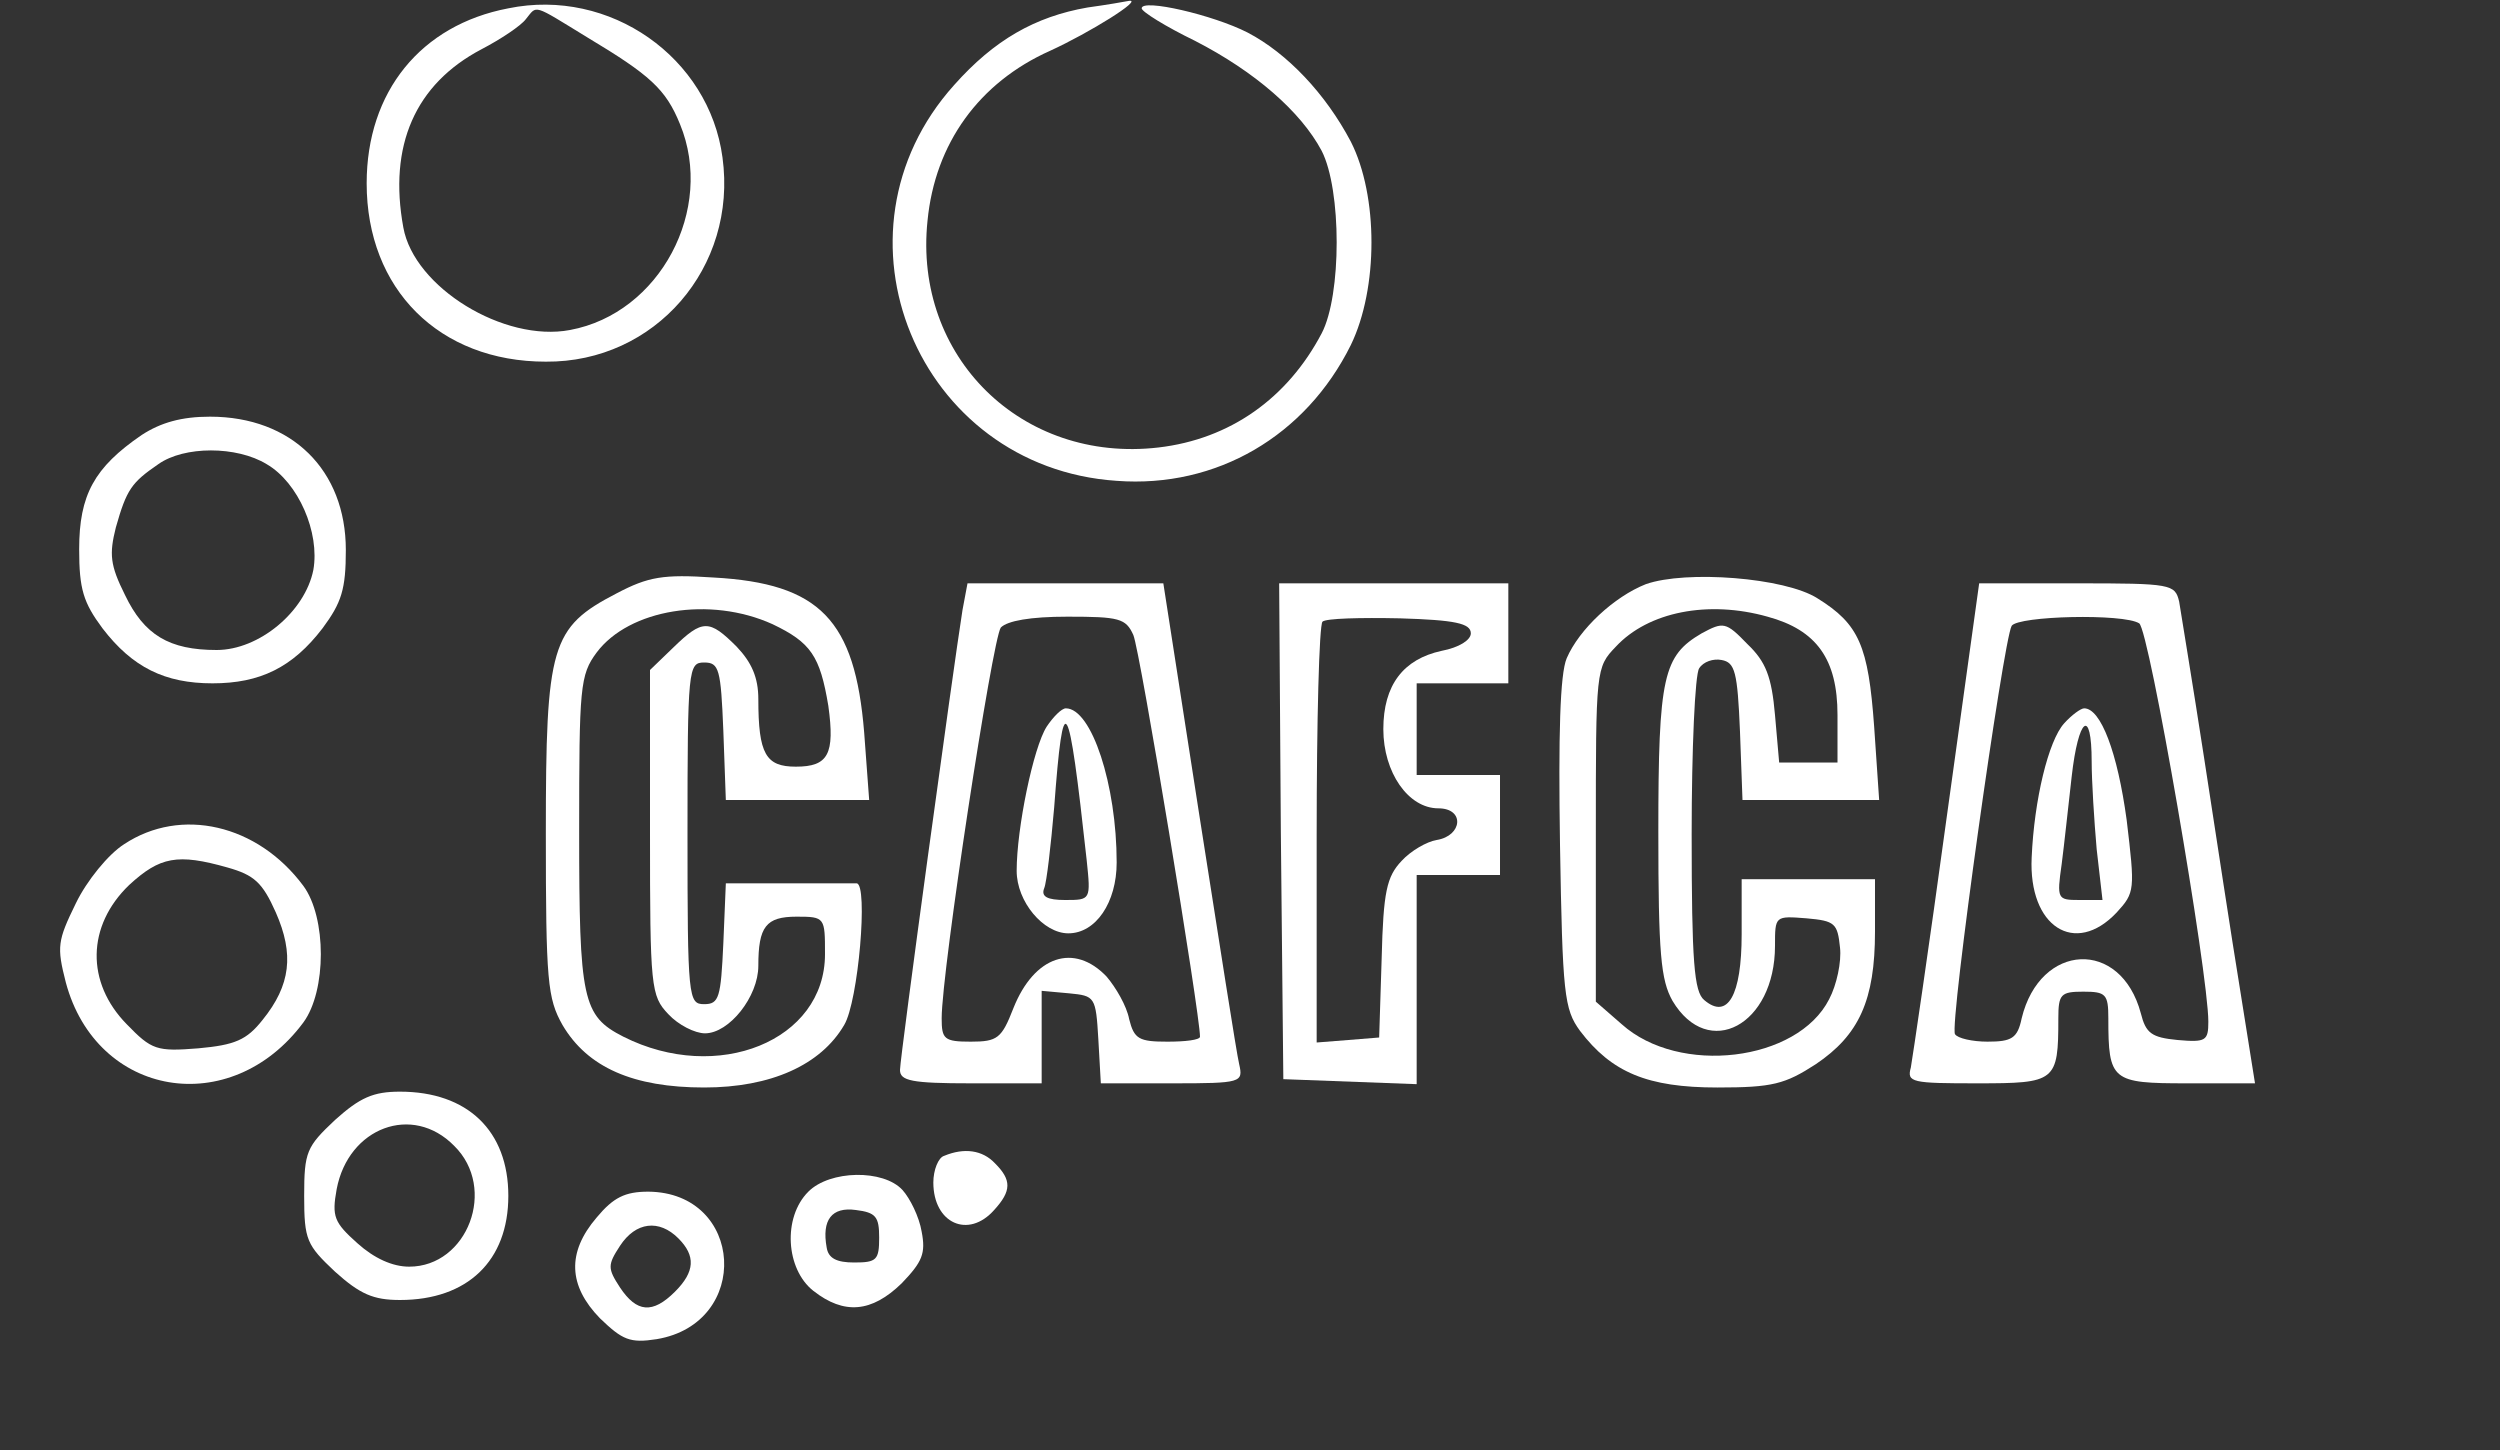 <?xml version="1.0" standalone="no"?>
<!DOCTYPE svg PUBLIC "-//W3C//DTD SVG 20010904//EN"
 "http://www.w3.org/TR/2001/REC-SVG-20010904/DTD/svg10.dtd">
<svg version="1.0" xmlns="http://www.w3.org/2000/svg"
 width="300pt" height="174pt" viewBox="0 0 300 174"
 preserveAspectRatio="xMidYMid meet">
<rect x="0" y="0" width="300" height="174" fill="#333333" stroke="none"/>
<g transform="translate(0,174) scale(0.1,-0.1)"
fill="white" stroke="none">
<path d="M610 1730 c-105 -20 -170 -100 -170 -210 0 -127 87 -214 215 -214
131 -1 230 113 212 245 -16 120 -135 204 -257 179z m95 -35 c75 -45 94 -62
111 -104 42 -102 -24 -227 -132 -247 -79 -15 -187 51 -200 123 -18 98 14 172
94 214 23 12 47 28 53 36 14 17 7 19 74 -22z"/>
<path d="M1305 1731 c-63 -11 -112 -39 -160 -93 -160 -178 -44 -459 195 -475
120 -9 227 54 281 163 33 68 33 179 0 244 -30 57 -76 106 -124 131 -41 21
-127 41 -127 29 0 -4 29 -22 64 -39 72 -37 127 -85 152 -132 24 -47 24 -173 0
-219 -41 -78 -110 -127 -196 -137 -164 -19 -294 109 -277 272 9 93 62 166 147
204 48 22 112 62 95 60 -5 -1 -28 -5 -50 -8z"/>
<path d="M170 1218 c-57 -39 -75 -72 -75 -137 0 -48 5 -64 28 -95 36 -47 75
-66 132 -66 57 0 96 19 132 66 23 31 28 47 28 94 0 96 -65 160 -163 160 -34 0
-59 -7 -82 -22z m150 -35 c38 -22 64 -82 56 -127 -10 -50 -65 -96 -116 -96
-57 0 -87 18 -110 66 -18 36 -19 49 -11 81 13 46 19 54 51 76 31 22 94 22 130
0z"/>
<path d="M740 1028 c-79 -41 -85 -62 -85 -288 0 -178 2 -198 20 -230 30 -51
85 -75 170 -75 80 0 140 27 168 75 17 28 29 169 15 170 -5 0 -42 0 -83 0 l-74
0 -3 -72 c-3 -65 -5 -73 -23 -73 -19 0 -20 7 -20 205 0 198 1 205 20 205 18 0
20 -8 23 -82 l3 -83 86 0 86 0 -6 81 c-11 135 -53 179 -181 186 -60 4 -78 1
-116 -19z m187 -37 c46 -22 57 -38 67 -98 8 -58 0 -73 -39 -73 -36 0 -45 15
-45 81 0 26 -8 44 -26 63 -33 33 -41 33 -76 -1 l-28 -27 0 -195 c0 -186 1
-196 22 -218 12 -13 32 -23 44 -23 29 0 64 44 64 81 0 47 9 59 46 59 34 0 34
-1 34 -45 0 -104 -129 -156 -242 -99 -49 25 -53 44 -53 246 0 174 1 188 21
215 39 52 136 68 211 34z"/>
<path d="M1975 1039 c-38 -15 -80 -54 -95 -89 -8 -19 -10 -92 -8 -223 3 -180
5 -198 24 -224 38 -50 81 -68 165 -68 66 0 81 4 118 28 52 35 71 77 71 159 l0
63 -80 0 -80 0 0 -66 c0 -74 -17 -103 -45 -79 -12 10 -15 45 -15 199 0 102 4
192 9 199 5 8 17 12 27 10 16 -3 19 -14 22 -86 l3 -82 82 0 82 0 -6 88 c-7 97
-18 123 -68 154 -39 25 -158 34 -206 17z m146 -39 c59 -16 84 -51 84 -118 l0
-57 -35 0 -35 0 -5 57 c-4 46 -11 64 -33 85 -26 27 -29 27 -55 13 -46 -27 -52
-51 -52 -238 0 -147 3 -178 17 -203 43 -72 123 -29 123 66 0 36 0 36 38 33 34
-3 37 -6 40 -35 2 -17 -4 -45 -13 -62 -38 -75 -180 -92 -249 -30 l-31 27 0
200 c0 199 0 201 24 226 39 42 111 56 182 36z"/>
<path d="M1155 1008 c-11 -69 -75 -537 -75 -552 0 -13 14 -16 85 -16 l85 0 0
56 0 55 33 -3 c31 -3 32 -4 35 -55 l3 -53 86 0 c83 0 85 1 80 23 -3 12 -24
147 -48 300 l-43 277 -118 0 -117 0 -6 -32z m205 -30 c8 -18 80 -455 80 -482
0 -4 -18 -6 -39 -6 -34 0 -40 3 -46 27 -3 16 -16 38 -27 51 -39 41 -87 25
-112 -38 -14 -36 -19 -40 -51 -40 -32 0 -35 3 -35 28 0 57 61 456 71 469 8 8
35 13 80 13 62 0 70 -2 79 -22z"/>
<path d="M1256 868 c-16 -25 -36 -122 -36 -173 0 -37 32 -75 62 -75 33 0 58
37 58 85 0 93 -30 185 -61 185 -5 0 -15 -10 -23 -22z m48 -160 c5 -48 5 -48
-26 -48 -21 0 -29 4 -25 14 3 7 8 51 12 97 11 147 17 138 39 -63z"/>
<path d="M1537 743 l3 -298 80 -3 80 -3 0 126 0 125 50 0 50 0 0 60 0 60 -50
0 -50 0 0 55 0 55 55 0 55 0 0 60 0 60 -137 0 -138 0 2 -297z m228 237 c0 -8
-14 -17 -35 -21 -46 -10 -70 -41 -70 -94 0 -52 30 -95 66 -95 32 0 29 -33 -2
-38 -12 -2 -31 -13 -42 -25 -18 -19 -22 -37 -24 -117 l-3 -95 -37 -3 -38 -3 0
249 c0 137 3 252 7 256 4 4 46 5 93 4 66 -2 85 -6 85 -18z"/>
<path d="M2336 759 c-21 -154 -41 -289 -43 -300 -5 -18 1 -19 80 -19 94 0 97
2 97 78 0 29 3 32 30 32 27 0 30 -3 30 -32 0 -75 4 -78 94 -78 l82 0 -18 113
c-10 61 -29 186 -43 277 -14 91 -28 175 -30 188 -5 21 -9 22 -123 22 l-117 0
-39 -281z m231 233 c12 -7 83 -420 83 -478 0 -23 -3 -25 -37 -22 -31 3 -38 8
-44 32 -24 90 -121 85 -143 -6 -5 -24 -12 -28 -41 -28 -18 0 -36 4 -39 9 -7
10 58 473 68 490 8 12 134 15 153 3z"/>
<path d="M2477 872 c-19 -21 -36 -92 -39 -161 -4 -83 52 -119 102 -66 22 24
22 27 12 111 -11 81 -31 134 -51 134 -4 0 -15 -8 -24 -18z m33 -46 c0 -23 3
-71 6 -105 l7 -61 -28 0 c-26 0 -27 1 -21 43 3 23 8 70 12 105 8 71 24 84 24
18z"/>
<path d="M149 727 c-19 -12 -45 -44 -58 -71 -22 -45 -23 -52 -12 -95 37 -138
198 -165 285 -48 28 38 28 126 0 164 -55 74 -147 95 -215 50z m124 -28 c32 -9
42 -18 58 -54 22 -50 18 -87 -16 -129 -19 -24 -33 -30 -77 -34 -50 -4 -56 -2
-86 29 -49 50 -48 118 3 167 37 34 58 38 118 21z"/>
<path d="M402 396 c-34 -32 -37 -38 -37 -91 0 -53 3 -59 37 -91 30 -27 46 -34
78 -34 81 0 130 47 130 125 0 78 -49 125 -130 125 -32 0 -48 -7 -78 -34z m143
-31 c52 -51 16 -145 -54 -145 -20 0 -42 10 -62 28 -28 25 -31 32 -25 65 14 74
91 103 141 52z"/>
<path d="M1133 353 c-7 -2 -13 -17 -13 -32 0 -49 42 -68 73 -33 21 23 21 36 1
56 -15 16 -37 19 -61 9z"/>
<path d="M970 310 c-31 -31 -27 -93 6 -119 37 -29 70 -26 106 9 25 26 29 36
24 62 -3 18 -14 40 -23 50 -23 25 -87 24 -113 -2z m85 -55 c0 -27 -3 -30 -30
-30 -21 0 -31 5 -33 18 -6 33 6 49 35 45 24 -3 28 -8 28 -33z"/>
<path d="M716 279 c-36 -42 -34 -82 4 -121 27 -26 36 -30 68 -25 114 19 105
176 -10 177 -28 0 -42 -7 -62 -31z m98 -25 c21 -21 20 -40 -4 -64 -27 -27 -46
-25 -66 5 -15 23 -15 27 0 50 19 29 47 32 70 9z"/>
</g>
</svg>
